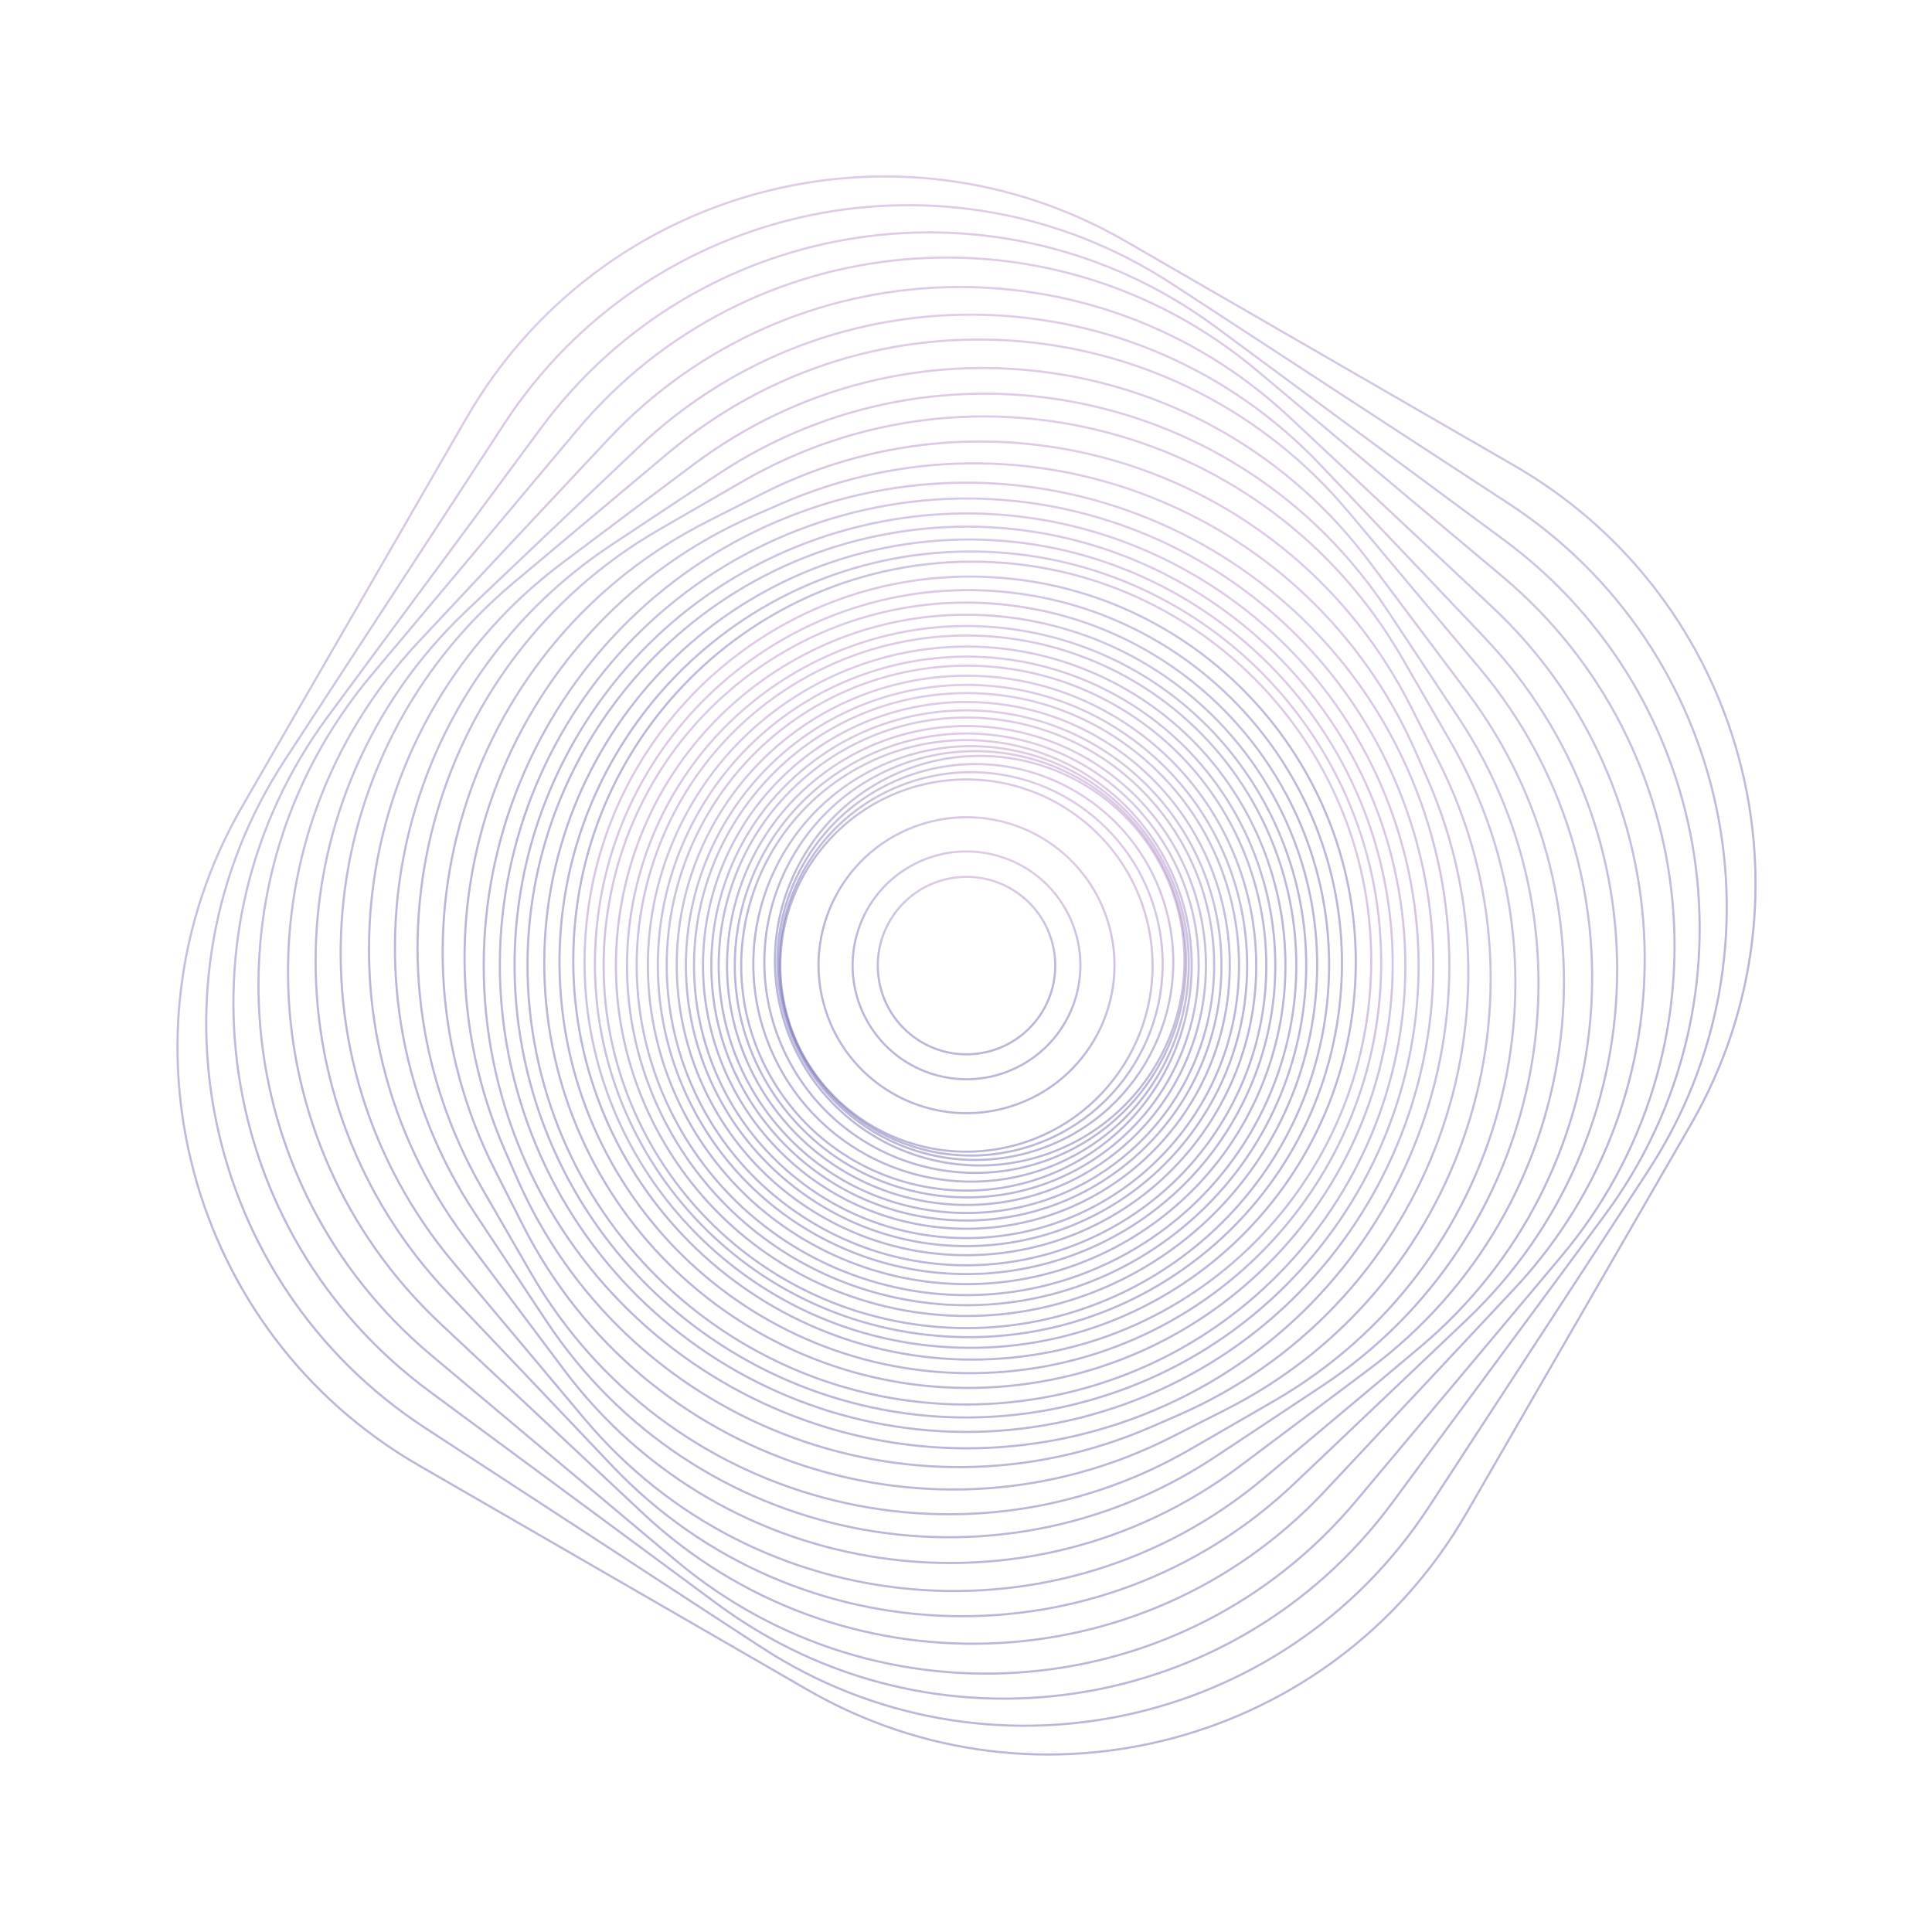 <svg width="721" height="721" viewBox="0 0 721 721" fill="none" xmlns="http://www.w3.org/2000/svg">
<path d="M339.404 385.712C353.414 397.469 374.303 395.642 386.06 381.632C397.816 367.621 395.99 346.733 381.98 334.976C367.969 323.22 347.081 325.046 335.324 339.056C323.567 353.067 325.394 373.955 339.404 385.712Z" stroke="url(#paint0_linear_333_23062)" stroke-opacity="0.4" stroke-width="0.8" stroke-miterlimit="10"/>
<path d="M323.698 381.188C335.259 401.617 361.192 408.806 381.621 397.245C402.051 385.684 409.24 359.751 397.679 339.322C386.118 318.893 360.185 311.703 339.756 323.264C319.326 334.825 312.137 360.758 323.698 381.188Z" stroke="url(#paint1_linear_333_23062)" stroke-opacity="0.4" stroke-width="0.8" stroke-miterlimit="10"/>
<path d="M307.998 376.7C317.111 405.803 348.091 422.009 377.194 412.896C406.297 403.784 422.503 372.804 413.39 343.7C404.278 314.597 373.298 298.392 344.195 307.504C315.091 316.617 298.886 347.597 307.998 376.7Z" stroke="url(#paint2_linear_333_23062)" stroke-opacity="0.4" stroke-width="0.8" stroke-miterlimit="10"/>
<path d="M292.263 372.394C298.922 410.171 334.945 435.397 372.722 428.738C410.499 422.078 435.725 386.056 429.066 348.279C422.406 310.502 386.383 285.276 348.606 291.935C310.829 298.594 285.604 334.617 292.263 372.394Z" stroke="url(#paint3_linear_333_23062)" stroke-opacity="0.4" stroke-width="0.8" stroke-miterlimit="10"/>
<path d="M292.819 376.454C302.07 414.858 340.702 438.49 379.105 429.239C417.509 419.987 441.141 381.356 431.89 342.952C422.639 304.549 384.007 280.917 345.604 290.168C307.2 299.419 283.568 338.051 292.819 376.454Z" stroke="url(#paint4_linear_333_23062)" stroke-opacity="0.4" stroke-width="0.8" stroke-miterlimit="10"/>
<path d="M293.323 380.458C305.167 419.485 346.406 441.522 385.433 429.678C424.461 417.834 446.497 376.595 434.653 337.568C422.809 298.541 381.57 276.504 342.543 288.348C303.516 300.192 281.479 341.431 293.323 380.458Z" stroke="url(#paint5_linear_333_23062)" stroke-opacity="0.4" stroke-width="0.8" stroke-miterlimit="10"/>
<path d="M293.815 384.65C308.246 424.302 352.089 444.748 391.741 430.316C431.393 415.885 451.839 372.042 437.408 332.39C422.976 292.738 379.133 272.293 339.481 286.724C299.829 301.155 279.384 344.998 293.815 384.65Z" stroke="url(#paint6_linear_333_23062)" stroke-opacity="0.4" stroke-width="0.8" stroke-miterlimit="10"/>
<path d="M291.817 390.447C309.176 430.28 355.539 448.498 395.371 431.139C435.203 413.78 453.421 367.417 436.062 327.585C418.703 287.753 372.341 269.535 332.508 286.894C292.676 304.253 274.458 350.615 291.817 390.447Z" stroke="url(#paint7_linear_333_23062)" stroke-opacity="0.4" stroke-width="0.8" stroke-miterlimit="10"/>
<path d="M289.925 396.442C310.207 436.46 359.091 452.459 399.109 432.176C439.127 411.894 455.125 363.01 434.843 322.992C414.56 282.974 365.677 266.976 325.659 287.258C285.641 307.541 269.642 356.424 289.925 396.442Z" stroke="url(#paint8_linear_333_23062)" stroke-opacity="0.4" stroke-width="0.8" stroke-miterlimit="10"/>
<path d="M287.888 402.283C311.096 442.48 362.496 456.252 402.693 433.043C442.89 409.835 456.662 358.435 433.454 318.238C410.246 278.041 358.845 264.269 318.648 287.477C278.451 310.686 264.679 362.086 287.888 402.283Z" stroke="url(#paint9_linear_333_23062)" stroke-opacity="0.4" stroke-width="0.8" stroke-miterlimit="10"/>
<path d="M288.639 408.122C315.052 447.96 368.759 458.845 408.598 432.432C448.437 406.019 459.321 352.312 432.908 312.473C406.496 272.634 352.788 261.75 312.949 288.162C273.11 314.575 262.226 368.283 288.639 408.122Z" stroke="url(#paint10_linear_333_23062)" stroke-opacity="0.4" stroke-width="0.8" stroke-miterlimit="10"/>
<path d="M289.208 413.934C318.822 453.408 374.83 461.401 414.304 431.787C453.778 402.172 461.771 346.165 432.157 306.69C402.543 267.216 346.535 259.223 307.061 288.837C267.586 318.452 259.593 374.459 289.208 413.934Z" stroke="url(#paint11_linear_333_23062)" stroke-opacity="0.4" stroke-width="0.8" stroke-miterlimit="10"/>
<path d="M289.842 419.658C322.663 458.769 380.975 463.868 420.086 431.048C459.197 398.227 464.296 339.915 431.476 300.804C398.655 261.693 340.343 256.593 301.232 289.414C262.121 322.235 257.021 380.547 289.842 419.658Z" stroke="url(#paint12_linear_333_23062)" stroke-opacity="0.4" stroke-width="0.8" stroke-miterlimit="10"/>
<path d="M291.644 425.874C327.864 463.981 388.118 465.511 426.226 429.291C464.333 393.071 465.863 332.817 429.643 294.71C393.423 256.602 333.169 255.072 295.062 291.292C256.954 327.512 255.424 387.766 291.644 425.874Z" stroke="url(#paint13_linear_333_23062)" stroke-opacity="0.4" stroke-width="0.8" stroke-miterlimit="10"/>
<path d="M293.464 432.011C333.086 469.115 395.285 467.073 432.388 427.451C469.492 387.828 467.45 325.63 427.828 288.526C388.205 251.423 326.007 253.464 288.903 293.087C251.8 332.709 253.841 394.908 293.464 432.011Z" stroke="url(#paint14_linear_333_23062)" stroke-opacity="0.4" stroke-width="0.8" stroke-miterlimit="10"/>
<path d="M295.323 438.248C338.345 474.351 402.488 468.741 438.591 425.719C474.693 382.697 469.084 318.554 426.062 282.452C383.04 246.349 318.896 251.958 282.794 294.98C246.691 338.002 252.301 402.146 295.323 438.248Z" stroke="url(#paint15_linear_333_23062)" stroke-opacity="0.4" stroke-width="0.8" stroke-miterlimit="10"/>
<path d="M298.476 444.537C344.992 478.902 410.558 469.052 444.923 422.536C479.288 376.02 469.438 310.454 422.922 276.089C376.406 241.724 310.84 251.575 276.475 298.09C242.11 344.606 251.96 410.172 298.476 444.537Z" stroke="url(#paint16_linear_333_23062)" stroke-opacity="0.4" stroke-width="0.8" stroke-miterlimit="10"/>
<path d="M301.606 450.85C351.615 483.477 418.604 469.386 451.231 419.377C483.858 369.368 469.766 302.379 419.758 269.752C369.749 237.125 302.76 251.216 270.133 301.225C237.506 351.234 251.597 418.223 301.606 450.85Z" stroke="url(#paint17_linear_333_23062)" stroke-opacity="0.4" stroke-width="0.8" stroke-miterlimit="10"/>
<path d="M304.756 457.186C358.258 488.076 426.672 469.746 457.563 416.244C488.453 362.742 470.123 294.328 416.62 263.437C363.118 232.547 294.704 250.877 263.814 304.38C232.923 357.882 251.254 426.296 304.756 457.186Z" stroke="url(#paint18_linear_333_23062)" stroke-opacity="0.4" stroke-width="0.8" stroke-miterlimit="10"/>
<path d="M309.404 463.387C366.36 491.729 435.508 468.532 463.849 411.575C492.191 354.619 468.994 285.472 412.037 257.13C355.081 228.789 285.933 251.986 257.592 308.942C229.251 365.898 252.448 435.046 309.404 463.387Z" stroke="url(#paint19_linear_333_23062)" stroke-opacity="0.4" stroke-width="0.8" stroke-miterlimit="10"/>
<path d="M314.049 469.647C374.459 495.441 444.341 467.38 470.135 406.97C495.929 346.56 467.868 276.678 407.458 250.884C347.048 225.089 277.166 253.151 251.372 313.561C225.577 373.971 253.639 443.853 314.049 469.647Z" stroke="url(#paint20_linear_333_23062)" stroke-opacity="0.4" stroke-width="0.8" stroke-miterlimit="10"/>
<path d="M318.599 475.883C382.459 499.125 453.069 466.197 476.31 402.337C499.552 338.478 466.624 267.868 402.764 244.626C338.904 221.385 268.295 254.313 245.053 318.172C221.812 382.032 254.739 452.642 318.599 475.883Z" stroke="url(#paint21_linear_333_23062)" stroke-opacity="0.4" stroke-width="0.8" stroke-miterlimit="10"/>
<path d="M324.833 481.871C391.943 501.697 462.419 463.364 482.244 396.254C502.069 329.143 463.737 258.668 396.626 238.843C329.516 219.018 259.04 257.35 239.215 324.46C219.39 391.571 257.722 462.046 324.833 481.871Z" stroke="url(#paint22_linear_333_23062)" stroke-opacity="0.4" stroke-width="0.8" stroke-miterlimit="10"/>
<path d="M331.003 487.671C401.369 504.072 471.707 460.325 488.108 389.959C504.51 319.593 460.763 249.255 390.397 232.854C320.031 216.453 249.693 260.2 233.292 330.566C216.89 400.931 260.637 471.27 331.003 487.671Z" stroke="url(#paint23_linear_333_23062)" stroke-opacity="0.4" stroke-width="0.8" stroke-miterlimit="10"/>
<path d="M337.141 493.555C410.759 506.533 480.958 457.374 493.936 383.756C506.913 310.138 457.754 239.938 384.136 226.961C310.518 213.983 240.318 263.142 227.341 336.76C214.364 410.379 263.523 480.578 337.141 493.555Z" stroke="url(#paint24_linear_333_23062)" stroke-opacity="0.4" stroke-width="0.8" stroke-miterlimit="10"/>
<path d="M345.746 498.118C422.237 506.77 491.26 451.775 499.912 375.284C508.564 298.793 453.569 229.77 377.078 221.118C300.587 212.466 231.564 267.461 222.912 343.952C214.26 420.443 269.255 489.466 345.746 498.118Z" stroke="url(#paint25_linear_333_23062)" stroke-opacity="0.4" stroke-width="0.8" stroke-miterlimit="10"/>
<path d="M354.231 502.771C433.589 507.094 501.427 446.267 505.75 366.908C510.074 287.55 449.246 219.712 369.888 215.389C290.529 211.065 222.692 271.893 218.368 351.251C214.045 430.61 274.872 498.447 354.231 502.771Z" stroke="url(#paint26_linear_333_23062)" stroke-opacity="0.4" stroke-width="0.8" stroke-miterlimit="10"/>
<path d="M213.942 358.495C213.942 440.725 280.603 507.386 362.833 507.386C445.063 507.386 511.724 440.725 511.724 358.495C511.724 276.265 445.063 209.604 362.833 209.604C280.603 209.604 213.942 276.265 213.942 358.495Z" stroke="url(#paint27_linear_333_23062)" stroke-opacity="0.4" stroke-width="0.8" stroke-miterlimit="10"/>
<path d="M209.096 368.61C214.329 453.123 287.083 517.393 371.596 512.16C456.109 506.927 520.378 434.174 515.145 349.661C509.912 265.148 437.159 200.878 352.646 206.111C268.133 211.344 203.864 284.097 209.096 368.61Z" stroke="url(#paint28_linear_333_23062)" stroke-opacity="0.4" stroke-width="0.8" stroke-miterlimit="10"/>
<path d="M204.27 378.614C214.744 465.41 293.596 527.281 380.391 516.807C467.187 506.334 529.058 427.482 518.585 340.686C508.111 253.891 429.259 192.019 342.463 202.493C255.668 212.966 193.797 291.819 204.27 378.614Z" stroke="url(#paint29_linear_333_23062)" stroke-opacity="0.4" stroke-width="0.8" stroke-miterlimit="10"/>
<path d="M199.371 388.771C215.074 477.849 300.015 537.331 389.092 521.629C478.17 505.926 537.652 420.985 521.95 331.907C506.247 242.83 421.306 183.347 332.228 199.05C243.151 214.752 183.668 299.694 199.371 388.771Z" stroke="url(#paint30_linear_333_23062)" stroke-opacity="0.4" stroke-width="0.8" stroke-miterlimit="10"/>
<path d="M196.756 399.797C218.57 490.351 309.662 546.075 400.215 524.261C490.769 502.447 546.493 411.355 524.679 320.802C502.865 230.248 411.773 174.524 321.219 196.338C230.666 218.152 174.942 309.244 196.756 399.797Z" stroke="url(#paint31_linear_333_23062)" stroke-opacity="0.4" stroke-width="0.8" stroke-miterlimit="10"/>
<path d="M194.088 410.772C222.015 502.794 319.253 554.754 411.276 526.827C503.298 498.9 555.258 401.662 527.331 309.64C499.404 217.617 402.166 165.657 310.143 193.584C218.121 221.511 166.161 318.75 194.088 410.772Z" stroke="url(#paint32_linear_333_23062)" stroke-opacity="0.4" stroke-width="0.8" stroke-miterlimit="10"/>
<path d="M191.408 421.924C225.407 515.341 328.898 563.602 422.315 529.603C515.732 495.605 563.993 392.114 529.995 298.697C495.996 205.28 392.505 157.019 299.088 191.017C205.671 225.016 157.41 328.507 191.408 421.924Z" stroke="url(#paint33_linear_333_23062)" stroke-opacity="0.4" stroke-width="0.8" stroke-miterlimit="10"/>
<path d="M291.604 187.947L281.495 192.352C190.364 232.067 148.684 338.138 188.399 429.268L192.804 439.377C232.519 530.508 338.59 572.188 429.721 532.473L439.83 528.068C530.96 488.353 572.64 382.282 532.926 291.152L528.52 281.043C488.805 189.912 382.734 148.232 291.604 187.947Z" stroke="url(#paint34_linear_333_23062)" stroke-opacity="0.4" stroke-width="0.8" stroke-miterlimit="10"/>
<path d="M284.446 184.245L263.861 194.678C175.186 239.622 139.735 347.941 184.679 436.616L195.112 457.201C240.056 545.876 348.376 581.327 437.05 536.383L457.635 525.95C546.31 481.006 581.761 372.687 536.817 284.012L526.384 263.427C481.44 174.752 373.121 139.301 284.446 184.245Z" stroke="url(#paint35_linear_333_23062)" stroke-opacity="0.4" stroke-width="0.8" stroke-miterlimit="10"/>
<path d="M277.326 179.555L245.849 197.729C159.759 247.435 130.264 357.519 179.969 443.609L198.143 475.086C247.849 561.176 357.933 590.672 444.023 540.966L475.5 522.792C561.59 473.087 591.086 363.003 541.38 276.912L523.206 245.435C473.501 159.345 363.416 129.85 277.326 179.555Z" stroke="url(#paint36_linear_333_23062)" stroke-opacity="0.4" stroke-width="0.8" stroke-miterlimit="10"/>
<path d="M268.064 176.916L227.947 203.513C145.087 258.447 122.45 370.152 177.385 453.011L203.982 493.128C258.916 575.987 370.621 598.625 453.48 543.69L493.597 517.093C576.456 462.158 599.094 350.454 544.159 267.595L517.562 227.477C462.627 144.618 350.923 121.981 268.064 176.916Z" stroke="url(#paint37_linear_333_23062)" stroke-opacity="0.4" stroke-width="0.8" stroke-miterlimit="10"/>
<path d="M258.794 173.364L209.692 210.201C130.173 269.857 114.072 382.682 173.728 462.201L210.565 511.302C270.222 590.821 383.046 606.923 462.565 547.266L511.667 510.429C591.186 450.773 607.288 337.948 547.631 258.429L510.794 209.328C451.137 129.809 338.313 113.707 258.794 173.364Z" stroke="url(#paint38_linear_333_23062)" stroke-opacity="0.4" stroke-width="0.8" stroke-miterlimit="10"/>
<path d="M249.631 168.832L191.431 217.671C115.282 281.572 105.354 395.106 169.255 471.255L218.094 529.454C281.996 605.603 395.529 615.532 471.678 551.63L529.878 502.791C606.027 438.89 615.955 325.356 552.054 249.207L503.215 191.008C439.313 114.859 325.78 104.93 249.631 168.832Z" stroke="url(#paint39_linear_333_23062)" stroke-opacity="0.4" stroke-width="0.8" stroke-miterlimit="10"/>
<path d="M238.238 166.959L173.772 228.232C101.718 296.717 98.825 410.645 167.31 482.698L228.583 547.165C297.067 619.218 410.996 622.111 483.049 553.626L547.515 492.353C619.569 423.869 622.462 309.94 553.977 237.887L492.704 173.421C424.22 101.367 310.291 98.475 238.238 166.959Z" stroke="url(#paint40_linear_333_23062)" stroke-opacity="0.4" stroke-width="0.8" stroke-miterlimit="10"/>
<path d="M226.86 164.075L156.1 239.639C88.152 312.199 91.891 426.103 164.452 494.051L240.015 564.811C312.576 632.759 426.48 629.019 494.427 556.459L565.188 480.895C633.135 408.335 629.396 294.431 556.836 226.483L481.272 155.723C408.712 87.776 294.808 91.515 226.86 164.075Z" stroke="url(#paint41_linear_333_23062)" stroke-opacity="0.4" stroke-width="0.8" stroke-miterlimit="10"/>
<path d="M215.445 160.413L138.58 252.01C74.679 328.159 84.608 441.692 160.757 505.594L252.354 582.459C328.503 646.36 442.036 636.432 505.938 560.283L582.803 468.686C646.704 392.536 636.776 279.003 560.627 215.101L469.03 138.236C392.881 74.335 279.347 84.263 215.445 160.413Z" stroke="url(#paint42_linear_333_23062)" stroke-opacity="0.4" stroke-width="0.8" stroke-miterlimit="10"/>
<path d="M201.868 159.777L122.341 267.423C63.271 347.379 80.202 460.083 160.159 519.153L267.805 598.68C347.762 657.75 460.465 640.818 519.535 560.862L599.062 453.216C658.132 373.259 641.201 260.556 561.244 201.486L453.598 121.959C373.641 62.888 260.938 79.82 201.868 159.777Z" stroke="url(#paint43_linear_333_23062)" stroke-opacity="0.4" stroke-width="0.8" stroke-miterlimit="10"/>
<path d="M188.116 158.237L106.222 283.761C51.903 367.018 75.363 478.545 158.62 532.863L284.144 614.758C367.401 669.076 478.928 645.616 533.246 562.36L615.14 436.835C669.459 353.578 645.999 242.052 562.742 187.733L437.218 105.839C353.961 51.52 242.434 74.98 188.116 158.237Z" stroke="url(#paint44_linear_333_23062)" stroke-opacity="0.4" stroke-width="0.8" stroke-miterlimit="10"/>
<path d="M174.152 155.88L90.383 300.968C40.677 387.058 70.173 497.142 156.263 546.848L301.351 630.617C387.441 680.323 497.525 650.827 547.231 564.737L631 419.649C680.705 333.559 651.21 223.475 565.12 173.769L420.032 90C333.942 40.294 223.858 69.79 174.152 155.88Z" stroke="url(#paint45_linear_333_23062)" stroke-opacity="0.4" stroke-width="0.8" stroke-miterlimit="10"/>
<defs>
<linearGradient id="paint0_linear_333_23062" x1="357.394" y1="327.108" x2="359.595" y2="394.524" gradientUnits="userSpaceOnUse">
<stop stop-color="#AD7CBE"/>
<stop offset="0.595" stop-color="#504CA3"/>
</linearGradient>
<linearGradient id="paint1_linear_333_23062" x1="371.656" y1="318.816" x2="344.013" y2="400.854" gradientUnits="userSpaceOnUse">
<stop stop-color="#AD7CBE"/>
<stop offset="0.595" stop-color="#504CA3"/>
</linearGradient>
<linearGradient id="paint2_linear_333_23062" x1="385.929" y1="310.555" x2="328.438" y2="407.221" gradientUnits="userSpaceOnUse">
<stop stop-color="#AD7CBE"/>
<stop offset="0.595" stop-color="#504CA3"/>
</linearGradient>
<linearGradient id="paint3_linear_333_23062" x1="400.172" y1="302.492" x2="312.823" y2="413.773" gradientUnits="userSpaceOnUse">
<stop stop-color="#AD7CBE"/>
<stop offset="0.595" stop-color="#504CA3"/>
</linearGradient>
<linearGradient id="paint4_linear_333_23062" x1="399.276" y1="297.733" x2="316.587" y2="417.674" gradientUnits="userSpaceOnUse">
<stop stop-color="#AD7CBE"/>
<stop offset="0.595" stop-color="#504CA3"/>
</linearGradient>
<linearGradient id="paint5_linear_333_23062" x1="398.319" y1="292.92" x2="320.299" y2="421.515" gradientUnits="userSpaceOnUse">
<stop stop-color="#AD7CBE"/>
<stop offset="0.595" stop-color="#504CA3"/>
</linearGradient>
<linearGradient id="paint6_linear_333_23062" x1="397.36" y1="288.309" x2="323.993" y2="425.548" gradientUnits="userSpaceOnUse">
<stop stop-color="#AD7CBE"/>
<stop offset="0.595" stop-color="#504CA3"/>
</linearGradient>
<linearGradient id="paint7_linear_333_23062" x1="392.094" y1="284.833" x2="325.439" y2="430.556" gradientUnits="userSpaceOnUse">
<stop stop-color="#AD7CBE"/>
<stop offset="0.595" stop-color="#504CA3"/>
</linearGradient>
<linearGradient id="paint8_linear_333_23062" x1="386.956" y1="281.561" x2="326.988" y2="435.77" gradientUnits="userSpaceOnUse">
<stop stop-color="#AD7CBE"/>
<stop offset="0.595" stop-color="#504CA3"/>
</linearGradient>
<linearGradient id="paint9_linear_333_23062" x1="381.649" y1="278.137" x2="328.392" y2="440.821" gradientUnits="userSpaceOnUse">
<stop stop-color="#AD7CBE"/>
<stop offset="0.595" stop-color="#504CA3"/>
</linearGradient>
<linearGradient id="paint10_linear_333_23062" x1="377.109" y1="274.552" x2="332.723" y2="445.155" gradientUnits="userSpaceOnUse">
<stop stop-color="#AD7CBE"/>
<stop offset="0.595" stop-color="#504CA3"/>
</linearGradient>
<linearGradient id="paint11_linear_333_23062" x1="372.371" y1="270.958" x2="336.867" y2="449.455" gradientUnits="userSpaceOnUse">
<stop stop-color="#AD7CBE"/>
<stop offset="0.595" stop-color="#504CA3"/>
</linearGradient>
<linearGradient id="paint12_linear_333_23062" x1="367.696" y1="267.26" x2="341.082" y2="453.668" gradientUnits="userSpaceOnUse">
<stop stop-color="#AD7CBE"/>
<stop offset="0.595" stop-color="#504CA3"/>
</linearGradient>
<linearGradient id="paint13_linear_333_23062" x1="361.959" y1="264.294" x2="346.47" y2="457.566" gradientUnits="userSpaceOnUse">
<stop stop-color="#AD7CBE"/>
<stop offset="0.595" stop-color="#504CA3"/>
</linearGradient>
<linearGradient id="paint14_linear_333_23062" x1="356.236" y1="261.24" x2="351.879" y2="461.385" gradientUnits="userSpaceOnUse">
<stop stop-color="#AD7CBE"/>
<stop offset="0.595" stop-color="#504CA3"/>
</linearGradient>
<linearGradient id="paint15_linear_333_23062" x1="350.564" y1="258.291" x2="357.325" y2="465.308" gradientUnits="userSpaceOnUse">
<stop stop-color="#AD7CBE"/>
<stop offset="0.595" stop-color="#504CA3"/>
</linearGradient>
<linearGradient id="paint16_linear_333_23062" x1="343.79" y1="256.066" x2="363.923" y2="468.399" gradientUnits="userSpaceOnUse">
<stop stop-color="#AD7CBE"/>
<stop offset="0.595" stop-color="#504CA3"/>
</linearGradient>
<linearGradient id="paint17_linear_333_23062" x1="336.992" y1="253.867" x2="370.497" y2="471.514" gradientUnits="userSpaceOnUse">
<stop stop-color="#AD7CBE"/>
<stop offset="0.595" stop-color="#504CA3"/>
</linearGradient>
<linearGradient id="paint18_linear_333_23062" x1="330.219" y1="251.687" x2="377.092" y2="474.654" gradientUnits="userSpaceOnUse">
<stop stop-color="#AD7CBE"/>
<stop offset="0.595" stop-color="#504CA3"/>
</linearGradient>
<linearGradient id="paint19_linear_333_23062" x1="322.487" y1="250.556" x2="384.862" y2="476.734" gradientUnits="userSpaceOnUse">
<stop stop-color="#AD7CBE"/>
<stop offset="0.595" stop-color="#504CA3"/>
</linearGradient>
<linearGradient id="paint20_linear_333_23062" x1="314.758" y1="249.483" x2="392.63" y2="478.875" gradientUnits="userSpaceOnUse">
<stop stop-color="#AD7CBE"/>
<stop offset="0.595" stop-color="#504CA3"/>
</linearGradient>
<linearGradient id="paint21_linear_333_23062" x1="306.922" y1="248.405" x2="400.297" y2="480.987" gradientUnits="userSpaceOnUse">
<stop stop-color="#AD7CBE"/>
<stop offset="0.595" stop-color="#504CA3"/>
</linearGradient>
<linearGradient id="paint22_linear_333_23062" x1="298.364" y1="248.822" x2="409.122" y2="481.921" gradientUnits="userSpaceOnUse">
<stop stop-color="#AD7CBE"/>
<stop offset="0.595" stop-color="#504CA3"/>
</linearGradient>
<linearGradient id="paint23_linear_333_23062" x1="289.713" y1="249.046" x2="417.888" y2="482.655" gradientUnits="userSpaceOnUse">
<stop stop-color="#AD7CBE"/>
<stop offset="0.595" stop-color="#504CA3"/>
</linearGradient>
<linearGradient id="paint24_linear_333_23062" x1="281.034" y1="249.363" x2="426.617" y2="483.477" gradientUnits="userSpaceOnUse">
<stop stop-color="#AD7CBE"/>
<stop offset="0.595" stop-color="#504CA3"/>
</linearGradient>
<linearGradient id="paint25_linear_333_23062" x1="272.535" y1="250.707" x2="437.069" y2="482.063" gradientUnits="userSpaceOnUse">
<stop stop-color="#AD7CBE"/>
<stop offset="0.595" stop-color="#504CA3"/>
</linearGradient>
<linearGradient id="paint26_linear_333_23062" x1="263.914" y1="252.164" x2="447.392" y2="480.739" gradientUnits="userSpaceOnUse">
<stop stop-color="#AD7CBE"/>
<stop offset="0.595" stop-color="#504CA3"/>
</linearGradient>
<linearGradient id="paint27_linear_333_23062" x1="467.766" y1="251.081" x2="241.948" y2="453.502" gradientUnits="userSpaceOnUse">
<stop stop-color="#AD7CBE"/>
<stop offset="0.595" stop-color="#504CA3"/>
</linearGradient>
<linearGradient id="paint28_linear_333_23062" x1="463.131" y1="242.062" x2="243.926" y2="464.472" gradientUnits="userSpaceOnUse">
<stop stop-color="#AD7CBE"/>
<stop offset="0.595" stop-color="#504CA3"/>
</linearGradient>
<linearGradient id="paint29_linear_333_23062" x1="458.505" y1="232.907" x2="245.932" y2="475.328" gradientUnits="userSpaceOnUse">
<stop stop-color="#AD7CBE"/>
<stop offset="0.595" stop-color="#504CA3"/>
</linearGradient>
<linearGradient id="paint30_linear_333_23062" x1="453.819" y1="223.943" x2="247.851" y2="486.341" gradientUnits="userSpaceOnUse">
<stop stop-color="#AD7CBE"/>
<stop offset="0.595" stop-color="#504CA3"/>
</linearGradient>
<linearGradient id="paint31_linear_333_23062" x1="447.776" y1="214.176" x2="252.8" y2="496.991" gradientUnits="userSpaceOnUse">
<stop stop-color="#AD7CBE"/>
<stop offset="0.595" stop-color="#504CA3"/>
</linearGradient>
<linearGradient id="paint32_linear_333_23062" x1="441.658" y1="204.363" x2="257.695" y2="507.581" gradientUnits="userSpaceOnUse">
<stop stop-color="#AD7CBE"/>
<stop offset="0.595" stop-color="#504CA3"/>
</linearGradient>
<linearGradient id="paint33_linear_333_23062" x1="435.563" y1="194.755" x2="262.567" y2="518.36" gradientUnits="userSpaceOnUse">
<stop stop-color="#AD7CBE"/>
<stop offset="0.595" stop-color="#504CA3"/>
</linearGradient>
<linearGradient id="paint34_linear_333_23062" x1="427.047" y1="185.292" x2="269.88" y2="528.897" gradientUnits="userSpaceOnUse">
<stop stop-color="#AD7CBE"/>
<stop offset="0.595" stop-color="#504CA3"/>
</linearGradient>
<linearGradient id="paint35_linear_333_23062" x1="418.687" y1="176.028" x2="277.288" y2="539.641" gradientUnits="userSpaceOnUse">
<stop stop-color="#AD7CBE"/>
<stop offset="0.595" stop-color="#504CA3"/>
</linearGradient>
<linearGradient id="paint36_linear_333_23062" x1="410.141" y1="166.618" x2="284.564" y2="550.219" gradientUnits="userSpaceOnUse">
<stop stop-color="#AD7CBE"/>
<stop offset="0.595" stop-color="#504CA3"/>
</linearGradient>
<linearGradient id="paint37_linear_333_23062" x1="399.291" y1="158.122" x2="294.632" y2="560.391" gradientUnits="userSpaceOnUse">
<stop stop-color="#AD7CBE"/>
<stop offset="0.595" stop-color="#504CA3"/>
</linearGradient>
<linearGradient id="paint38_linear_333_23062" x1="388.24" y1="149.623" x2="304.526" y2="570.509" gradientUnits="userSpaceOnUse">
<stop stop-color="#AD7CBE"/>
<stop offset="0.595" stop-color="#504CA3"/>
</linearGradient>
<linearGradient id="paint39_linear_333_23062" x1="377.246" y1="141.013" x2="314.495" y2="580.547" gradientUnits="userSpaceOnUse">
<stop stop-color="#AD7CBE"/>
<stop offset="0.595" stop-color="#504CA3"/>
</linearGradient>
<linearGradient id="paint40_linear_333_23062" x1="363.746" y1="133.935" x2="327.223" y2="589.661" gradientUnits="userSpaceOnUse">
<stop stop-color="#AD7CBE"/>
<stop offset="0.595" stop-color="#504CA3"/>
</linearGradient>
<linearGradient id="paint41_linear_333_23062" x1="350.245" y1="126.765" x2="339.973" y2="598.693" gradientUnits="userSpaceOnUse">
<stop stop-color="#AD7CBE"/>
<stop offset="0.595" stop-color="#504CA3"/>
</linearGradient>
<linearGradient id="paint42_linear_333_23062" x1="336.81" y1="119.699" x2="352.752" y2="607.831" gradientUnits="userSpaceOnUse">
<stop stop-color="#AD7CBE"/>
<stop offset="0.595" stop-color="#504CA3"/>
</linearGradient>
<linearGradient id="paint43_linear_333_23062" x1="320.83" y1="114.508" x2="368.303" y2="615.182" gradientUnits="userSpaceOnUse">
<stop stop-color="#AD7CBE"/>
<stop offset="0.595" stop-color="#504CA3"/>
</linearGradient>
<linearGradient id="paint44_linear_333_23062" x1="304.82" y1="109.329" x2="383.824" y2="622.536" gradientUnits="userSpaceOnUse">
<stop stop-color="#AD7CBE"/>
<stop offset="0.595" stop-color="#504CA3"/>
</linearGradient>
<linearGradient id="paint45_linear_333_23062" x1="288.847" y1="104.179" x2="399.37" y2="629.922" gradientUnits="userSpaceOnUse">
<stop stop-color="#AD7CBE"/>
<stop offset="0.595" stop-color="#504CA3"/>
</linearGradient>
</defs>
</svg>
